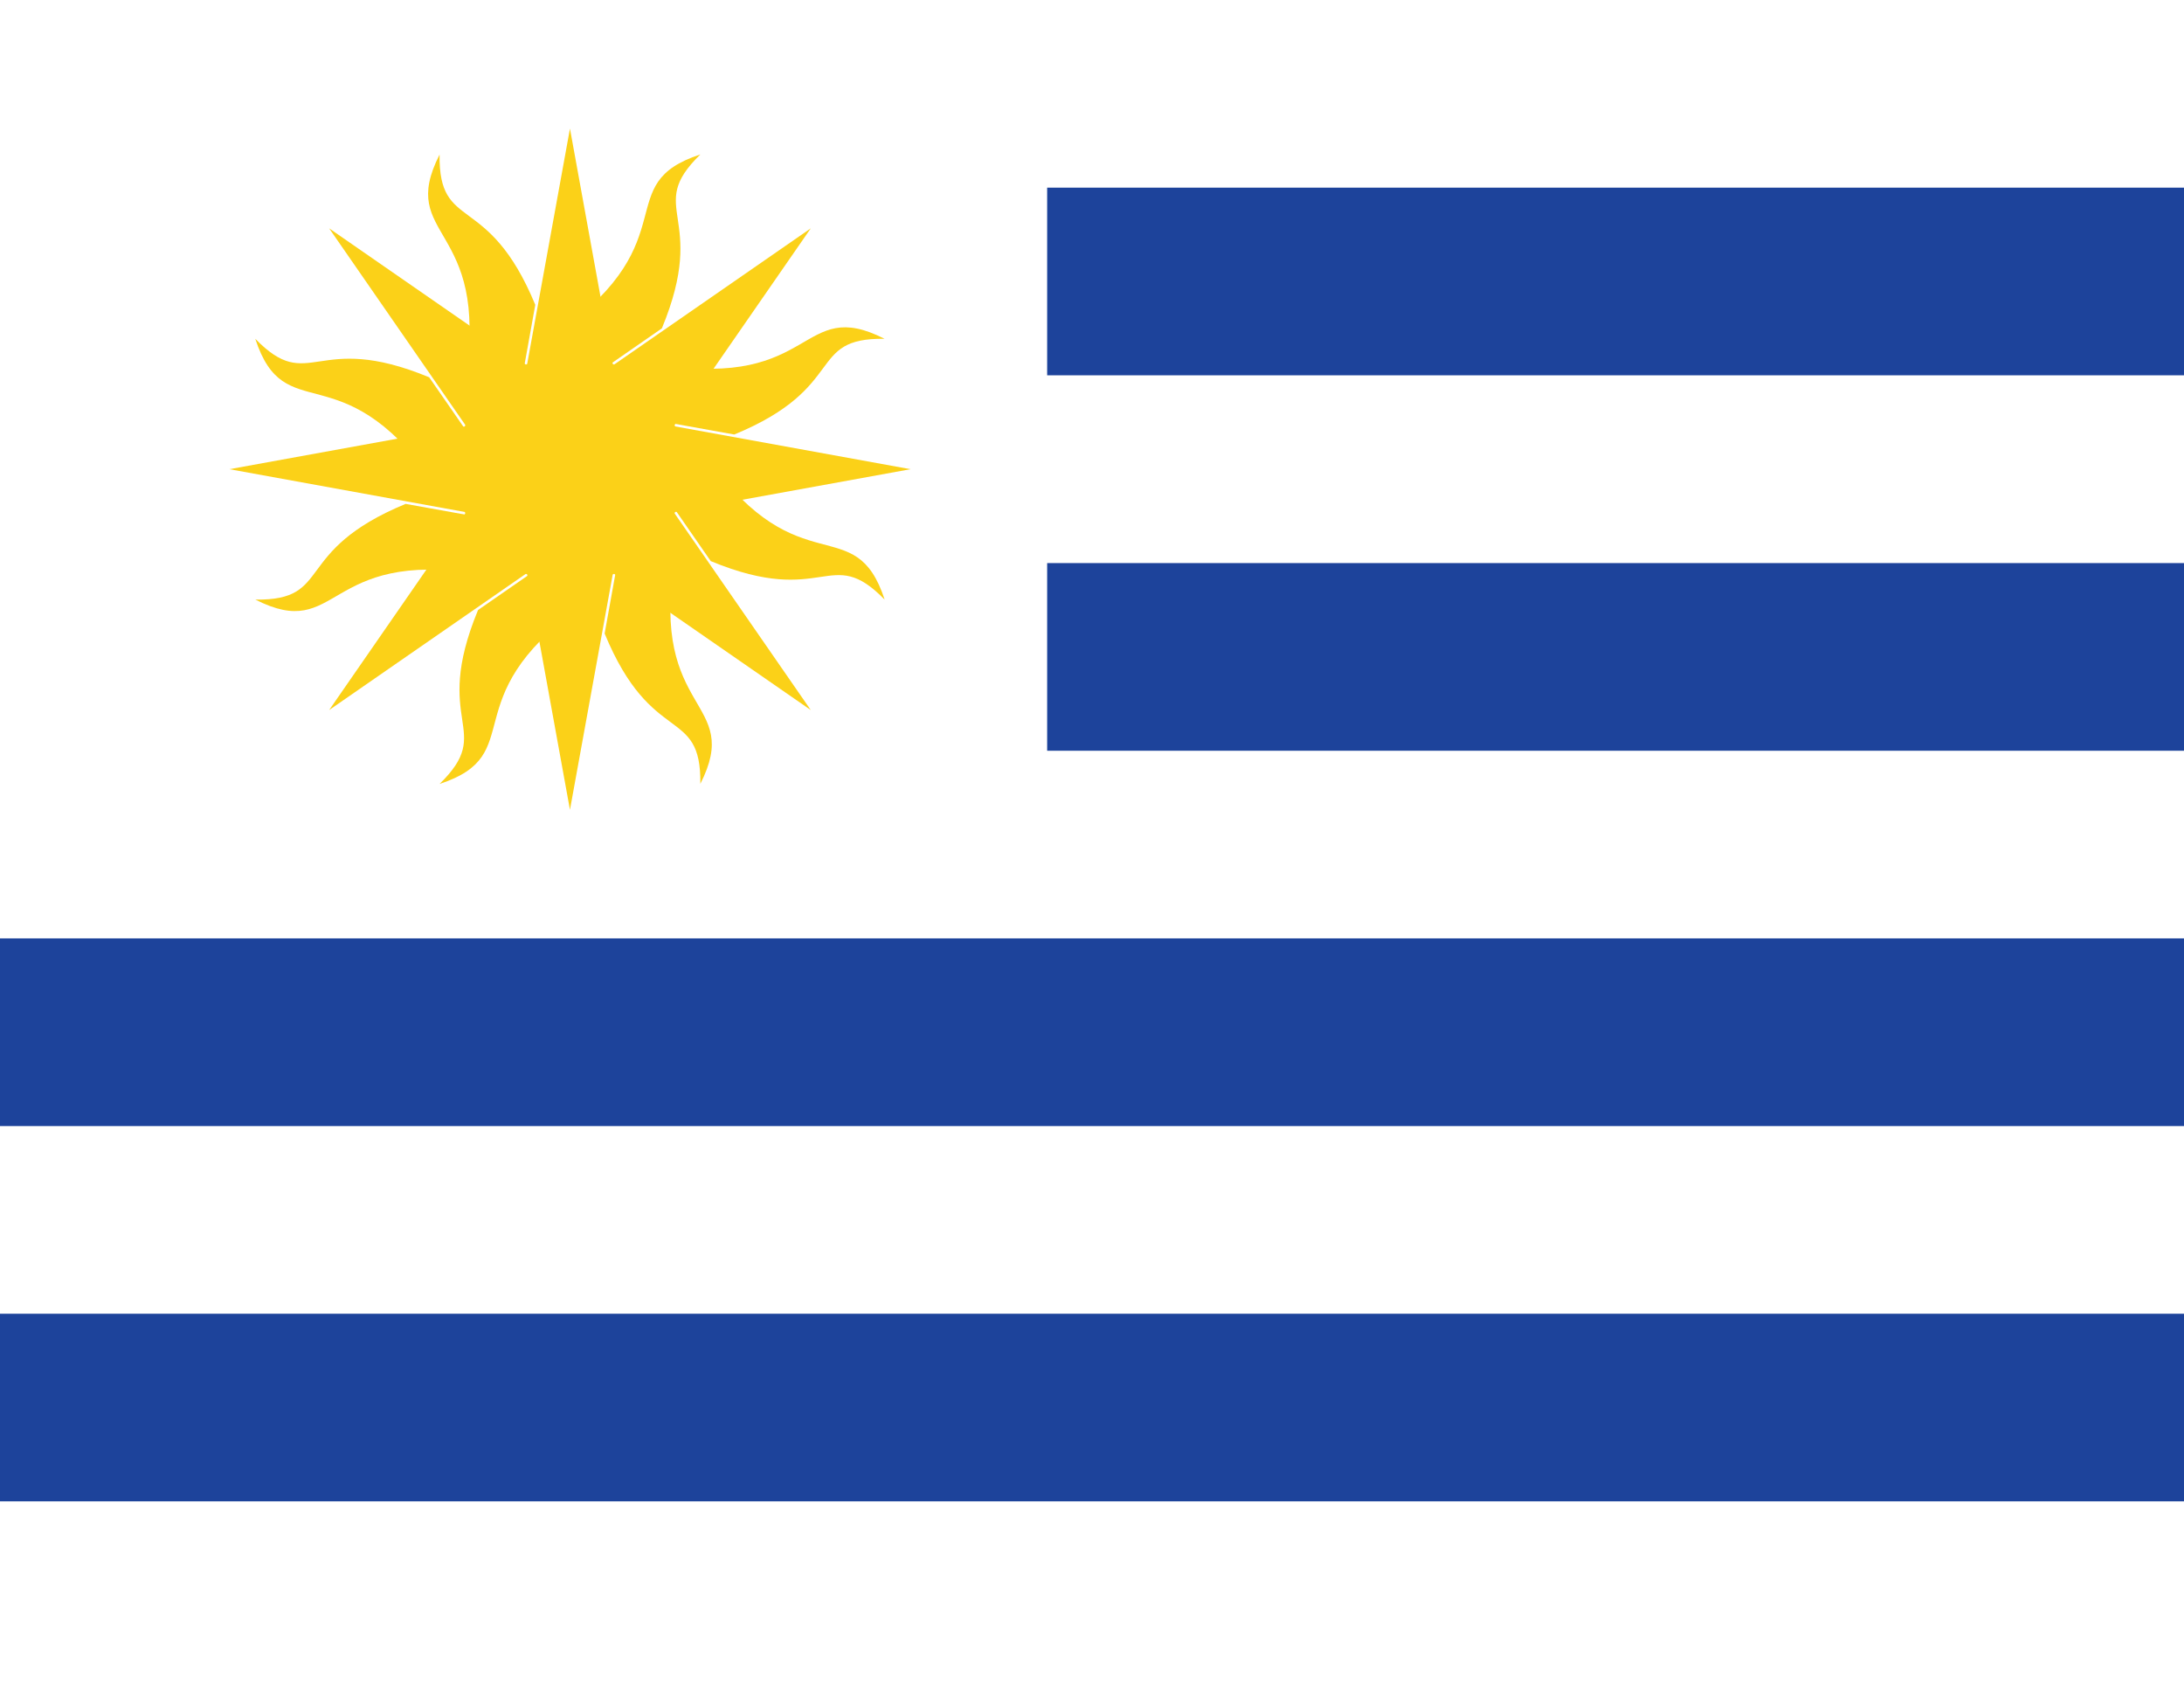 <svg xmlns="http://www.w3.org/2000/svg" viewBox="0 0 17.822 13.781"><defs><style>.cls-1{fill:#fff;}.cls-2{fill:#1d439b;}.cls-3{fill:#fbd118;}</style></defs><g id="Layer_2" data-name="Layer 2"><g id="Layer_20" data-name="Layer 20"><g id="Country_Plates" data-name="Country Plates"><rect class="cls-1" width="17.822" height="13.781"/><rect class="cls-2" x="8.545" y="1.531" width="9.277" height="1.531"/><rect class="cls-2" x="8.545" y="4.594" width="9.277" height="1.531"/><rect class="cls-2" y="7.656" width="17.822" height="1.531"/><rect class="cls-2" y="10.718" width="17.822" height="1.531"/><g id="t"><g id="s"><path class="cls-3" d="M4.478,4.577,4.731,4.955c-1.041.754-.406,1.199-1.144,1.441.459-.448-.072-.486.314-1.419"/><path class="cls-3" d="M4.651,3.828h.505l-.505,2.779L4.146,3.828h.505V6.607"/></g><g id="s-2" data-name="s"><path class="cls-3" d="M3.999,4.235l-.088.447c-1.269-.203-1.135.561-1.827.21.641.008.292-.395,1.226-.781"/><path class="cls-3" d="M4.651,3.828l.357.357L2.686,5.793,4.294,3.471l.357.357L2.686,5.793"/></g></g><g id="u"><g id="t-2" data-name="t"><g id="s-3" data-name="s"><path class="cls-3" d="M3.902,3.655l-.378.253c-.754-1.041-1.199-.406-1.441-1.144.448.459.486-.072,1.419.314"/><path class="cls-3" d="M4.651,3.828v.505L1.872,3.828l2.779-.505V3.828H1.872"/></g><g id="s-4" data-name="s"><path class="cls-3" d="M4.244,3.176l-.447-.088c.203-1.269-.561-1.135-.21-1.827-.008.641.395.292.781,1.226"/><path class="cls-3" d="M4.651,3.828l-.357.357L2.686,1.863,5.008,3.471l-.357.357L2.686,1.863"/></g></g></g><g id="t-3" data-name="t"><g id="s-5" data-name="s"><path class="cls-3" d="M4.824,3.079,4.571,2.701c1.041-.754.406-1.199,1.144-1.441-.459.448.072.486-.314,1.419"/><path class="cls-3" d="M4.651,3.828H4.146l.505-2.779L5.156,3.828h-.505V1.049"/></g><g id="s-6" data-name="s"><path class="cls-3" d="M5.303,3.421l.088-.447c1.269.203,1.135-.561,1.827-.21-.641-.008-.292.395-1.226.781"/><path class="cls-3" d="M4.651,3.828l-.357-.357L6.616,1.863,5.008,4.185,4.651,3.828,6.616,1.863"/></g></g><g id="u-2" data-name="u"><g id="t-4" data-name="t"><g id="s-7" data-name="s"><path class="cls-3" d="M5.4,4.001,5.778,3.748c.754,1.041,1.199.406,1.441,1.144-.448-.459-.486.072-1.419-.314"/><path class="cls-3" d="M4.651,3.828v-.505L7.43,3.828l-2.779.505V3.828H7.43"/></g><g id="s-8" data-name="s"><path class="cls-3" d="M5.058,4.48l.447.088c-.203,1.269.561,1.135.21,1.827.008-.641-.395-.292-.781-1.226"/><path class="cls-3" d="M4.651,3.828l.357-.357L6.616,5.793,4.294,4.185,4.651,3.828,6.616,5.793"/></g></g></g><circle class="cls-3" cx="4.651" cy="3.828" r="0.926"/></g></g></g></svg>
